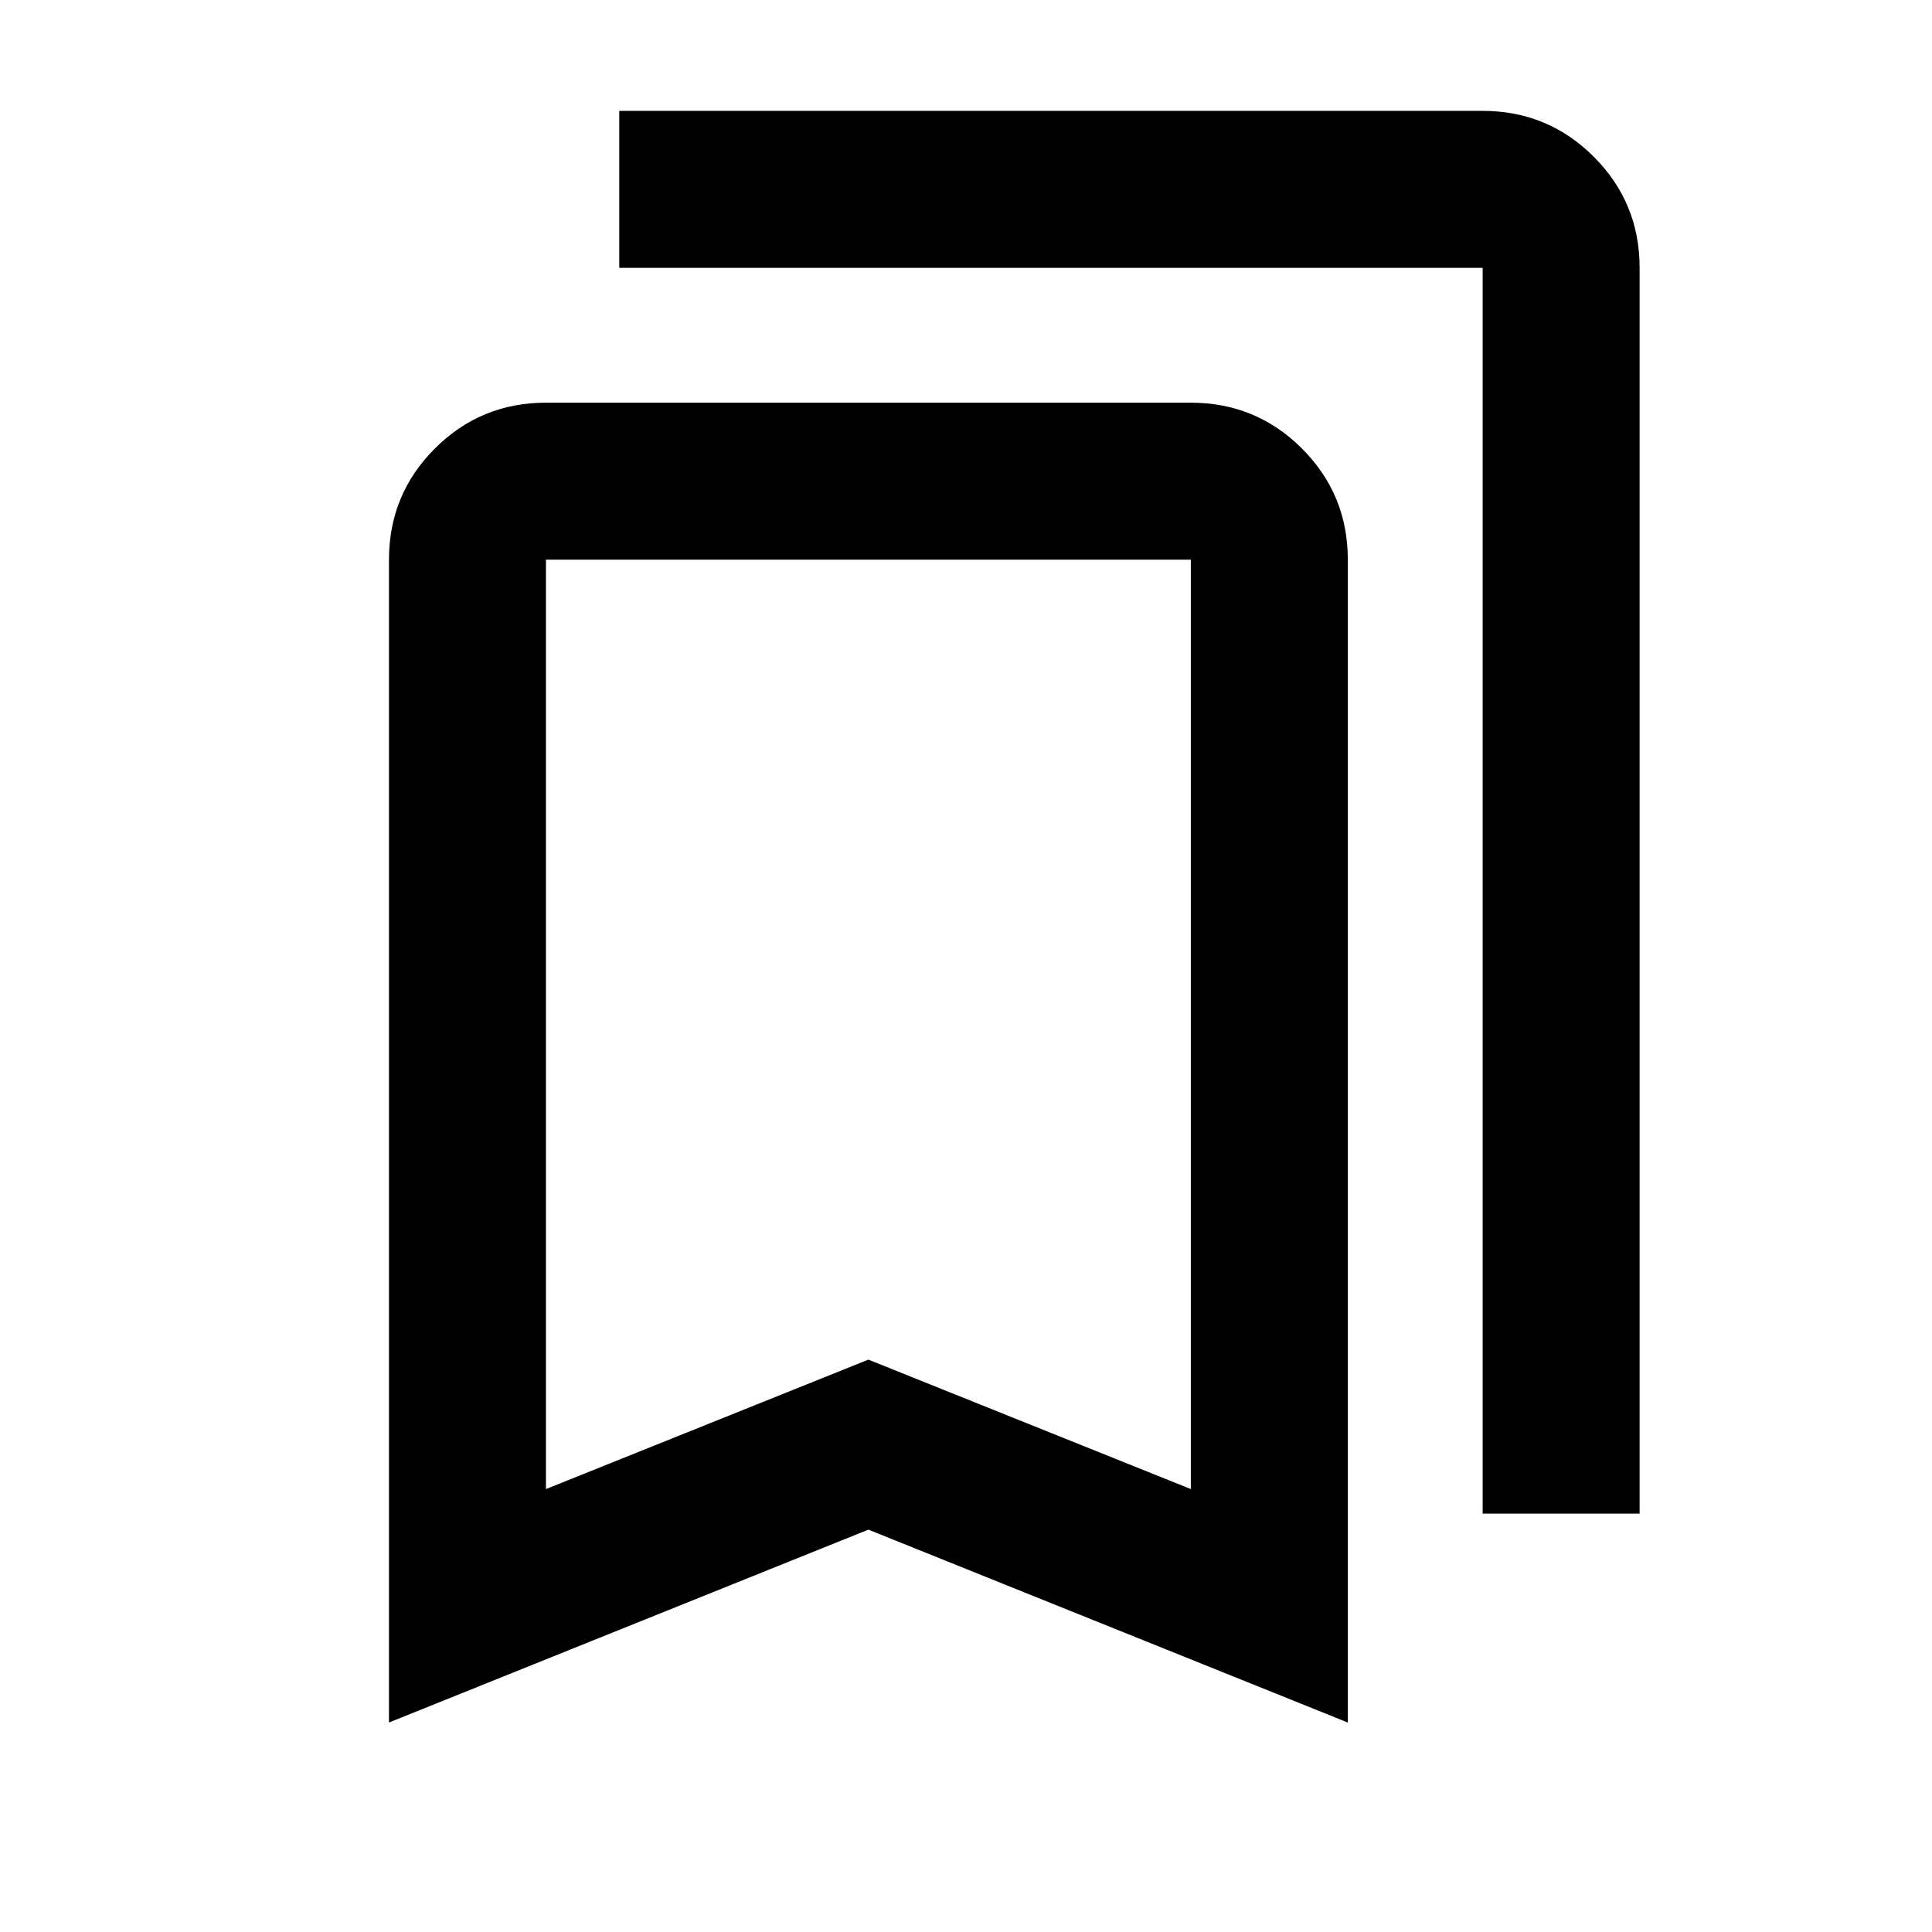 <svg xmlns="http://www.w3.org/2000/svg" height="20" viewBox="0 -960 960 960" width="20"><path d="M193.28-104.09v-577.82q0-32.42 22.79-55.21t55.21-22.79h320.44q32.42 0 55.21 22.79t22.79 55.21v577.82L431.5-199.93l-238.22 95.84Zm78-116 160.22-64.32 160.22 64.32v-461.82H271.28v461.82Zm465.44 12.18v-619h-429v-78h429q32.42 0 55.21 22.79t22.79 55.21v619h-78Zm-465.44-474h320.44-320.44Z"/></svg>